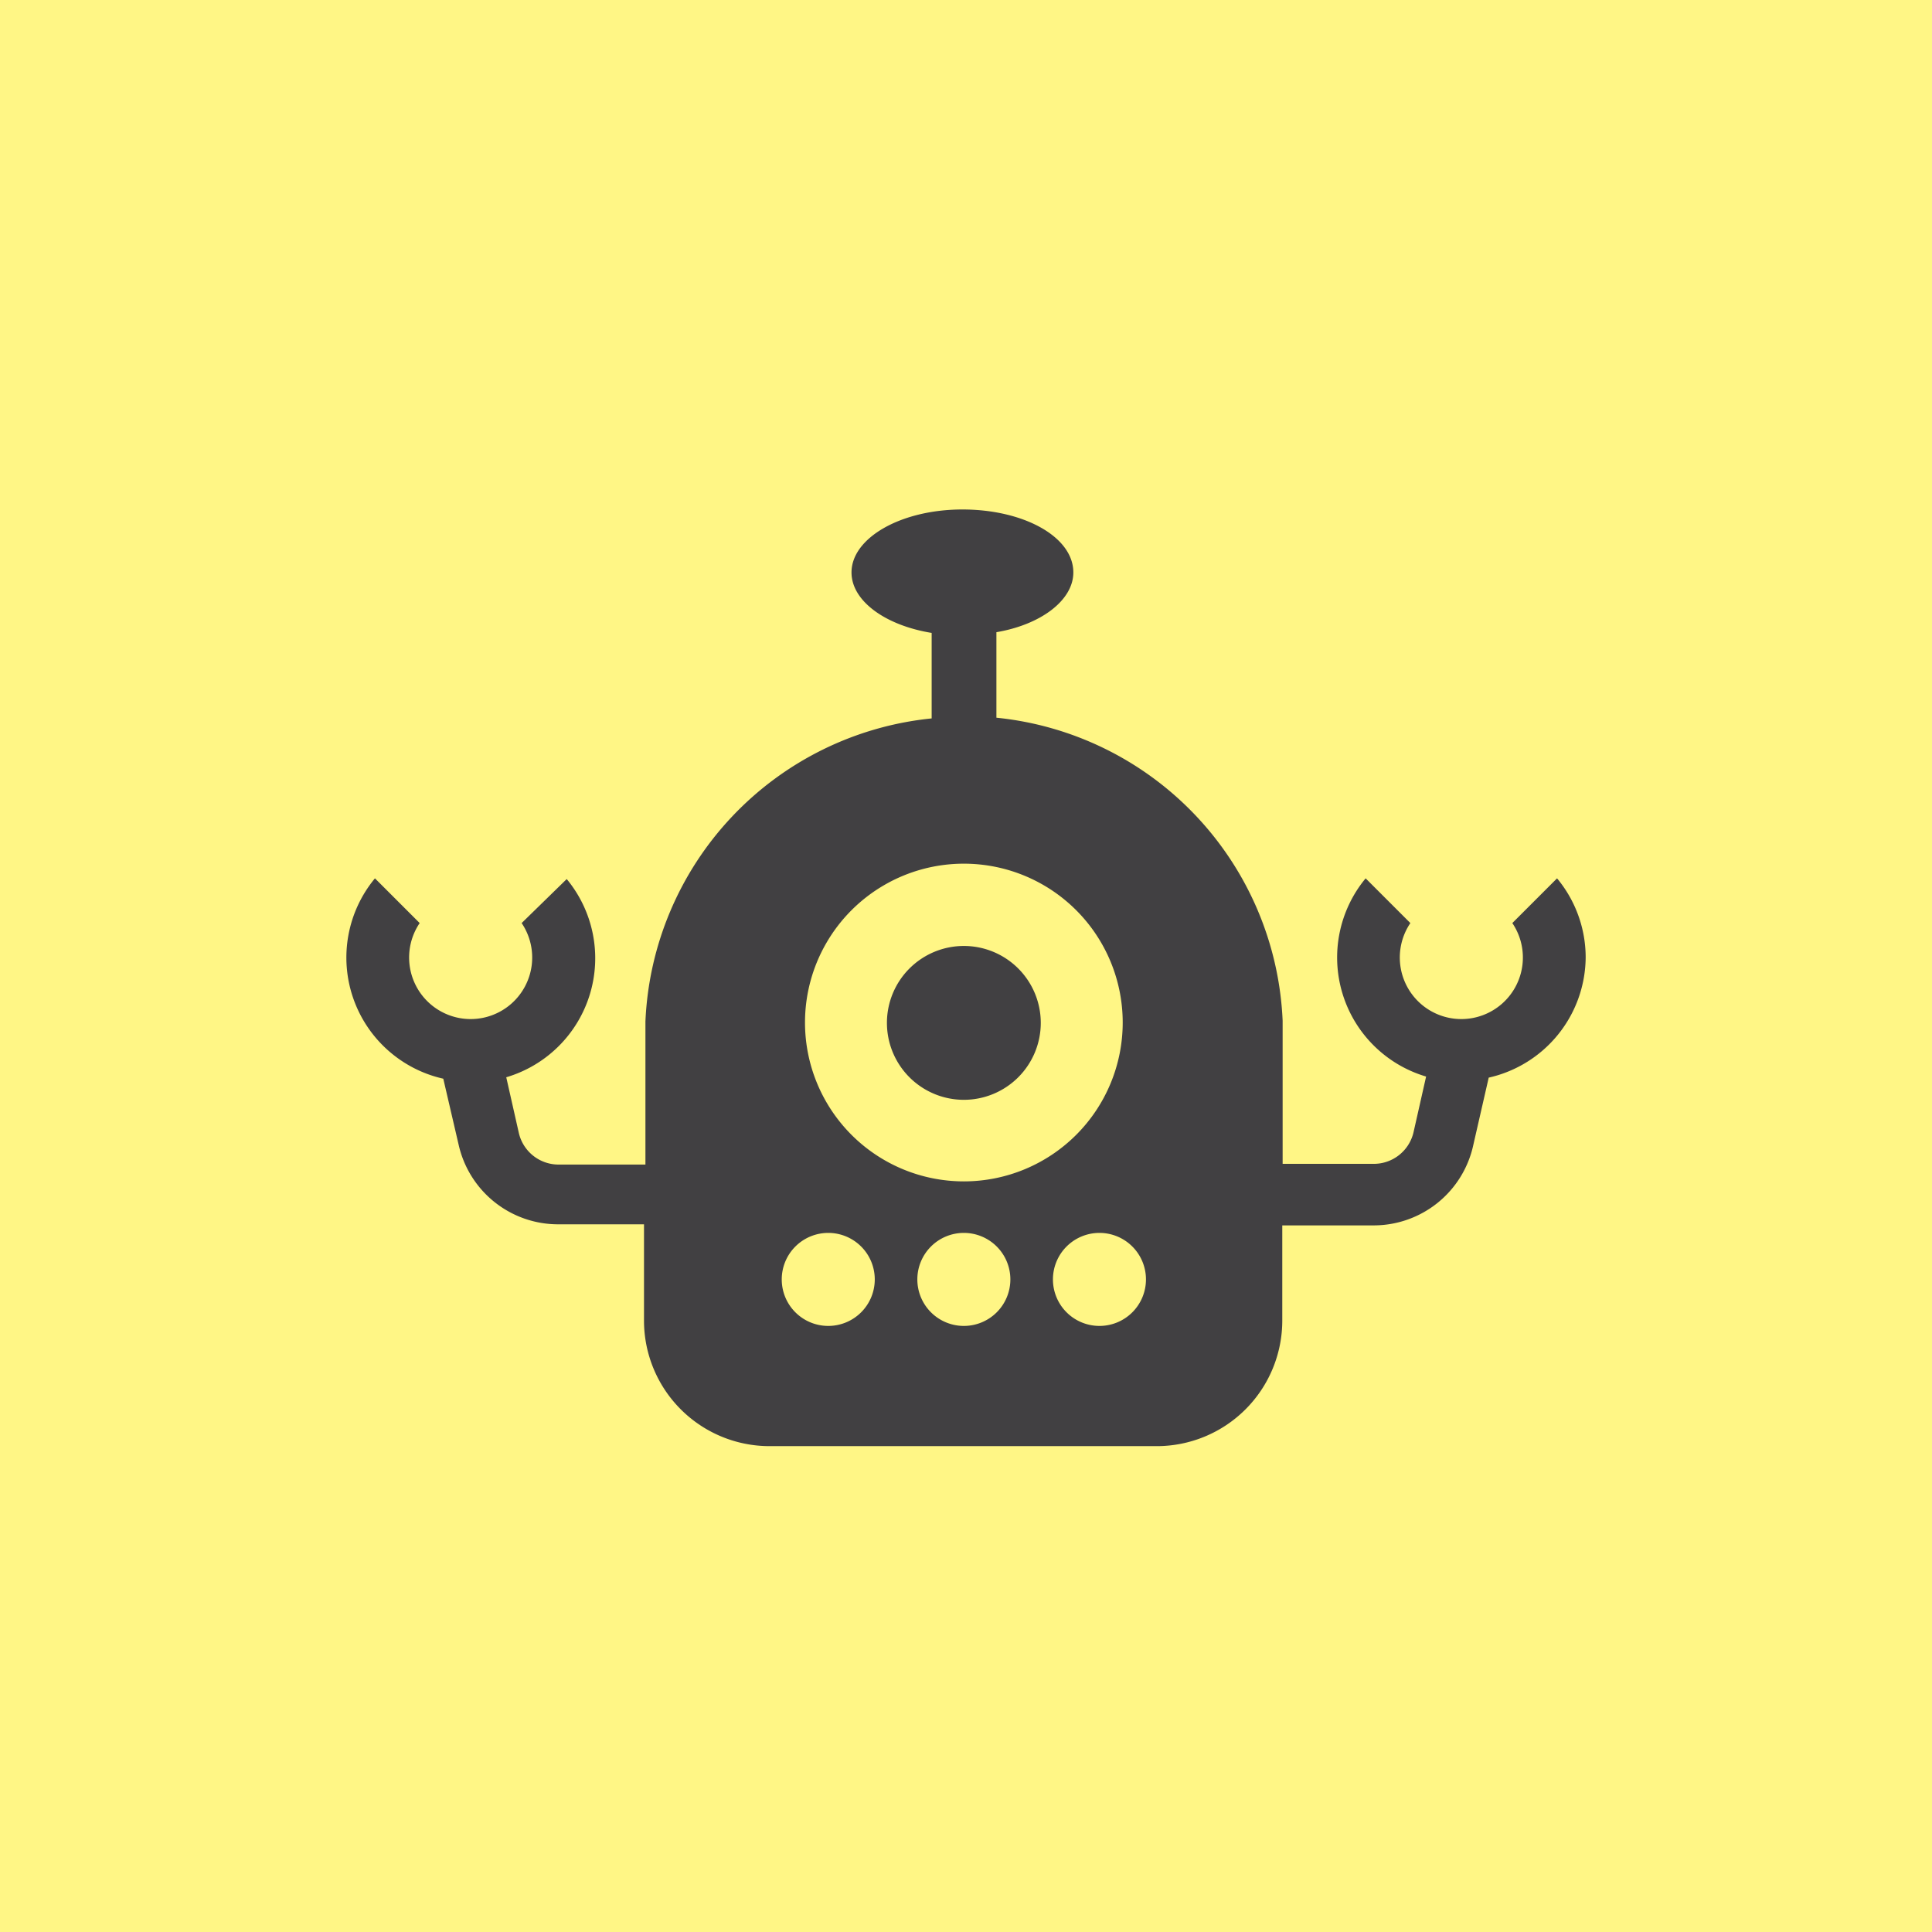 <svg xmlns="http://www.w3.org/2000/svg" viewBox="0 0 54 54"><defs><style>.cls-1{isolation:isolate;}.cls-2{fill:#fff685;}.cls-3{mix-blend-mode:multiply;}.cls-4{fill:#414042;}</style></defs><title>IDWE-Category</title><g class="cls-1"><g id="Layer_1" data-name="Layer 1"><rect class="cls-2" width="54" height="54"/><g class="cls-3"><path class="cls-4" d="M26.94,30.74a2.15,2.15,0,1,0-2.15-2.15,2.15,2.15,0,0,0,2.15,2.15"/><path class="cls-4" d="M30.73,37.06a1.3,1.3,0,1,1,1.3-1.3,1.3,1.3,0,0,1-1.3,1.3m-3.79,0a1.3,1.3,0,1,1,1.3-1.3,1.3,1.3,0,0,1-1.3,1.3m-3.79,0a1.3,1.3,0,1,1,1.3-1.3,1.3,1.3,0,0,1-1.3,1.3m3.79-12.92a4.44,4.44,0,1,1-4.44,4.44,4.44,4.44,0,0,1,4.44-4.44m17.38,2.62a3.46,3.46,0,0,0-.8-2.21L42.27,25.8a1.72,1.72,0,1,1-2.85,0l-1.25-1.25a3.47,3.47,0,0,0,1.69,5.54l-.35,1.55a1.14,1.14,0,0,1-1.11.89H35.85v-4h0a8.9,8.9,0,0,0-8-8.47V17.67C29.09,17.46,30,16.78,30,16c0-1-1.39-1.76-3.1-1.76s-3.1.79-3.1,1.76c0,.8.95,1.48,2.24,1.69v2.39a8.9,8.9,0,0,0-8,8.47h0v4H15.61a1.14,1.14,0,0,1-1.11-.89l-.35-1.55a3.47,3.47,0,0,0,1.69-5.54L14.58,25.8a1.72,1.72,0,1,1-2.85,0l-1.25-1.25a3.47,3.47,0,0,0,1.91,5.6L12.82,32a2.85,2.85,0,0,0,2.79,2.22H18v2.69a3.51,3.51,0,0,0,3.52,3.51H32.33a3.51,3.51,0,0,0,3.51-3.51V34.25h2.54A2.85,2.85,0,0,0,41.18,32l.43-1.88a3.47,3.47,0,0,0,2.71-3.38"/></g></g></g></svg>
